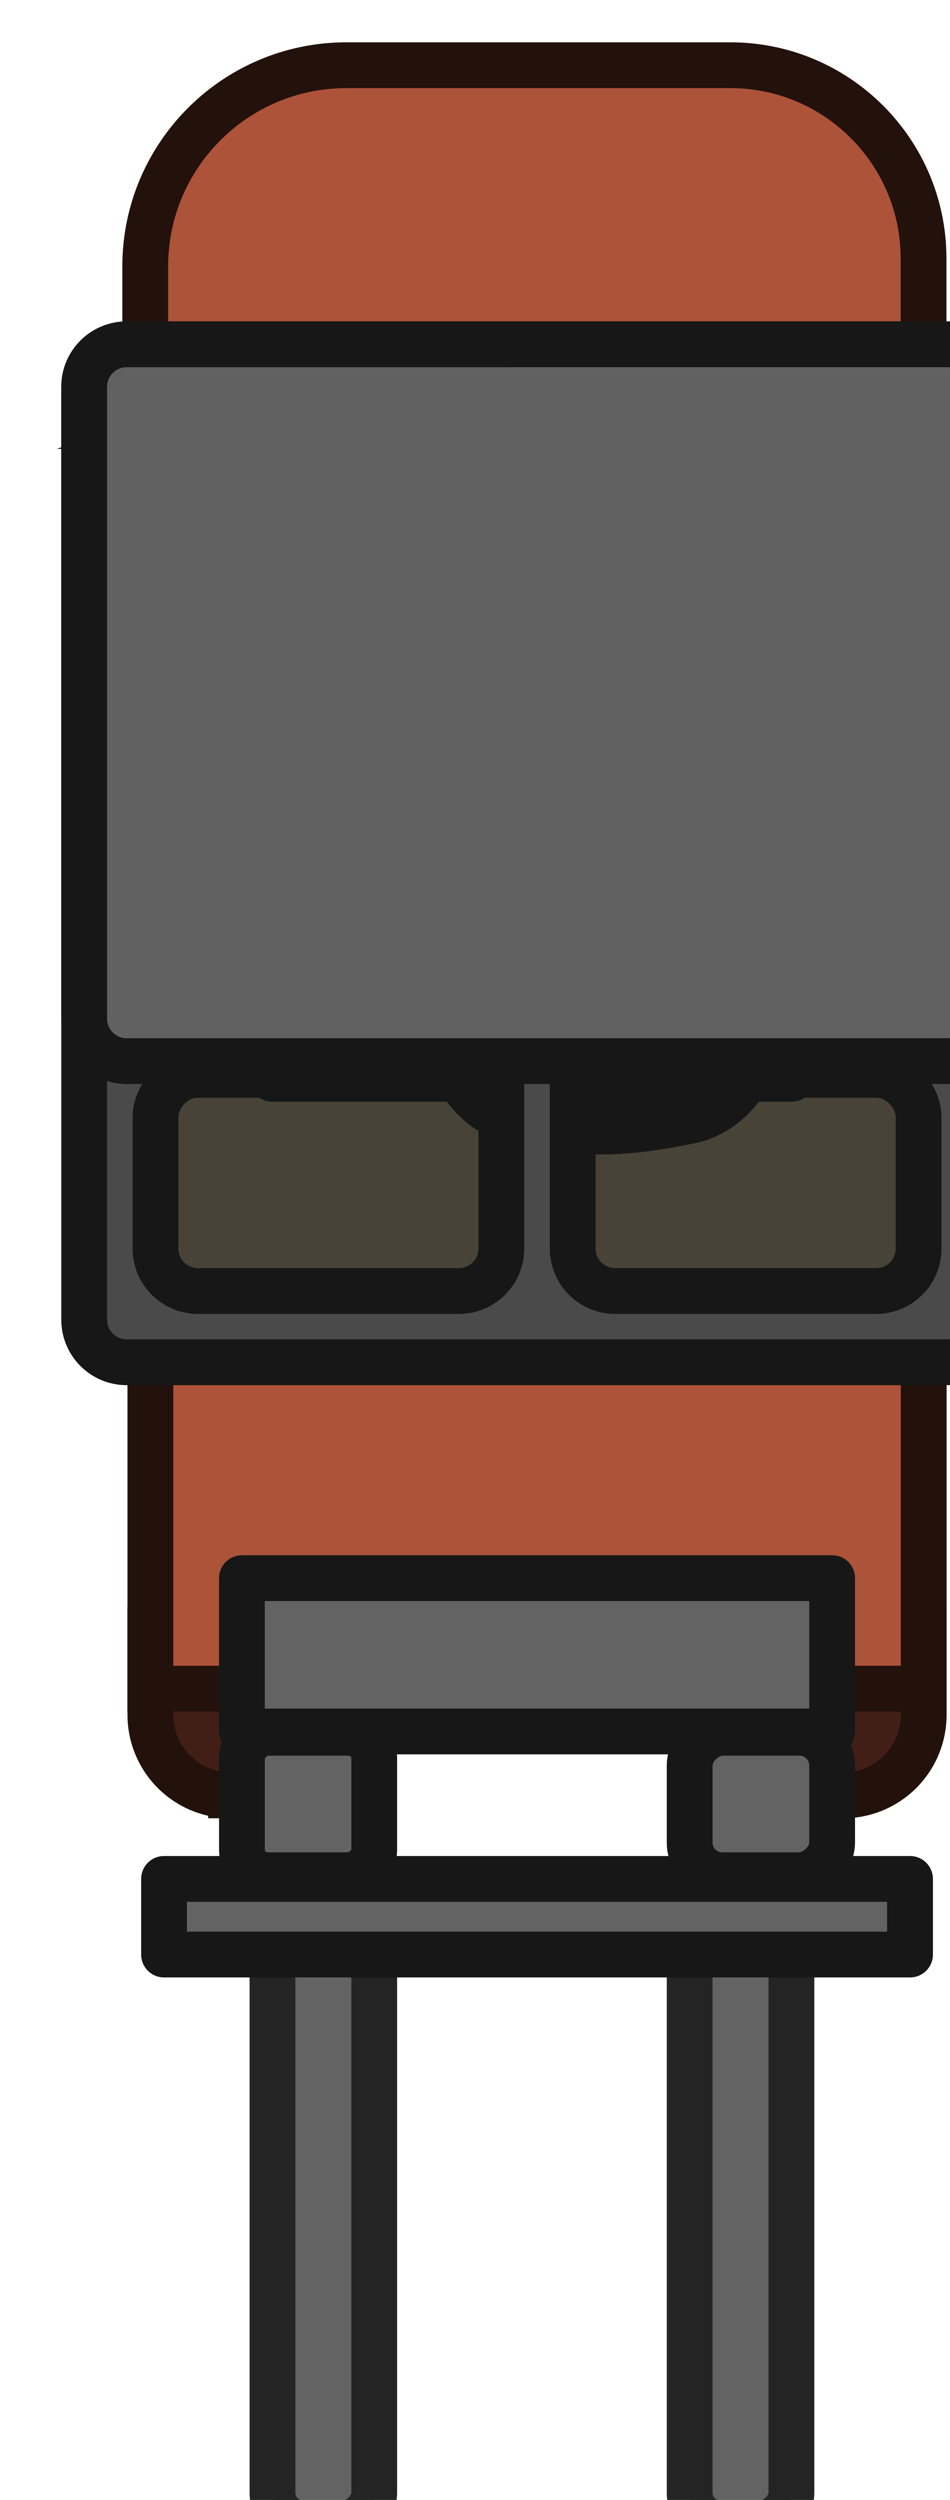 <svg xmlns="http://www.w3.org/2000/svg" width="189.638" height="498.888" viewBox="0 0 50.175 131.998"><g transform="translate(-2055.25 -1419.093)scale(.265)"><path d="M-5616.493 7784.606h154.128v154.128h-154.128z" class="cls-20" style="fill:#474437;stroke:#1e1a10;stroke-width:9.126px;stroke-miterlimit:10;stroke-opacity:1" transform="rotate(-90)"/><path d="M7790.606 5556.014v-74.95h142.128v74.95l-19.266 14h-103.596z" class="cls-20" style="fill:#3e4d57;fill-opacity:1;stroke:#13181b;stroke-width:9.128;stroke-linecap:round;stroke-linejoin:round;stroke-miterlimit:10;stroke-dasharray:none;stroke-opacity:1"/><path d="M7785.63 5696.712v-20.564a16.047 16.047 0 0 1 16.082-16.082h121.964c8.91 0 16.082 7.173 16.082 16.083v20.563c0 8.91-7.173 16.082-16.082 16.082h-19.81l3.964-34.76-86.596 4.27-5.793 30.49h-13.73a16.047 16.047 0 0 1-16.081-16.082z" class="cls-20" style="fill:#411f16;fill-opacity:1;stroke:#23110b;stroke-width:9.126px;stroke-miterlimit:10;stroke-opacity:1"/><path d="M7784.606 5461.351v-53.215c0-22.125 17.968-40.073 40.073-40.073h76.557c21.254 0 38.492 17.258 38.492 38.491v54.797z" class="cls-21" style="fill:#ac5339;fill-opacity:1;stroke:#23110b;stroke-width:9.126px;stroke-miterlimit:10;stroke-opacity:1"/><path d="M-5691.53 7785.63h75.037v154.128h-75.036z" class="cls-21" style="fill:#ac5339;fill-opacity:1;stroke:#23110b;stroke-width:9.126px;stroke-miterlimit:10;stroke-opacity:1" transform="rotate(-90)"/><rect width="121.68" height="20.28" x="-5857.825" y="7893.115" class="cls-17" rx="6.084" ry="6.084" style="fill:#636363;fill-opacity:1;stroke:#242424;stroke-width:9.126px;stroke-miterlimit:10;stroke-opacity:1" transform="rotate(-90)"/><rect width="121.68" height="20.28" x="-5857.825" y="7809.965" class="cls-17" rx="6.084" ry="6.084" style="fill:#636363;fill-opacity:1;stroke:#242424;stroke-width:9.126px;stroke-miterlimit:10;stroke-opacity:1" transform="rotate(-90)"/><rect width="28.392" height="26.364" x="-5728.706" y="7803.881" class="cls-17" rx="5.09" ry="5.09" style="fill:#636363;fill-opacity:1;stroke:#171717;stroke-width:9.126px;stroke-miterlimit:10;stroke-opacity:1" transform="rotate(-90)"/><rect width="28.392" height="28.392" x="-5728.706" y="7893.115" class="cls-17" rx="6.51" ry="6.51" style="fill:#636363;fill-opacity:1;stroke:#171717;stroke-width:9.126px;stroke-miterlimit:10;stroke-opacity:1" transform="rotate(-90)"/><path d="M351.45 112.926c13.75-3.685 14.02 30.366 0 26.609-11.5-3.081-8.96-2.867-20.083-2.788-2.503.018-5.089-1.937-5.61-4.384-1-4.692-1.026-7.838-.074-12.214.54-2.482 3.211-4.453 5.752-4.436 11.361.076 8.559.283 20.014-2.787" style="fill:#4b4b4b;fill-opacity:1;fill-rule:evenodd;stroke:#171717;stroke-width:4.215;stroke-linecap:round;stroke-linejoin:round;stroke-miterlimit:20;stroke-opacity:1" transform="rotate(-90 7009.387 -508.291)scale(2.837)"/><path d="M7902.266 5514.74h-60.439l-4.389-23.358 8.899-9.158 19.31-8.501 21.98 1.24 20.28 7.475 4.947 8.485 1.376 5.275-4.266 18.541z" style="fill:#3d3d3d;fill-opacity:1;fill-rule:evenodd;stroke:#383838;stroke-width:5.982;stroke-linecap:round;stroke-linejoin:round;stroke-miterlimit:20;stroke-dasharray:none;stroke-opacity:1"/><path d="M351.45 112.926c13.75-3.685 14.02 30.366 0 26.609-11.5-3.081-8.96-2.867-20.083-2.788-2.503.018-5.089-1.937-5.61-4.384-1-4.692-1.026-7.838-.074-12.214.54-2.482 3.211-4.453 5.752-4.436 11.361.076 8.559.283 20.014-2.787" style="fill:none;fill-rule:evenodd;stroke:#171717;stroke-width:4.215;stroke-linecap:round;stroke-linejoin:round;stroke-miterlimit:20;stroke-opacity:1" transform="rotate(-90 7009.387 -508.291)scale(2.837)"/><path d="M48.733-340.063h6.851a1.253 1.253 45 0 1 1.253 1.253v.968a2.59 2.59 115.852 0 1-.983 2.03l-3.695 2.917-3.695-2.918a2.59 2.59 64.148 0 1-.983-2.029v-.968a1.253 1.253 135 0 1 1.252-1.253" style="fill:#424242;fill-opacity:1;fill-rule:evenodd;stroke:#424242;stroke-width:2.108;stroke-linecap:round;stroke-linejoin:round;stroke-miterlimit:20;stroke-opacity:1" transform="translate(7727.842 6511.404)scale(2.837)"/><path d="M7780.895 5423.674c-4.664 0-8.457 3.793-8.457 8.457v185.907c0 4.664 3.793 8.457 8.457 8.457h163.598c4.664 0 8.457-3.793 8.457-8.457V5432.13c0-4.664-3.793-8.457-8.457-8.457zm14.195 16.264h52.446c4.481.207 8.07 3.886 8.07 8.418l-.019.019v106.635h-60.686c-4.564-.115-8.246-3.844-8.246-8.436v-98.199c0-3.887 3.346-8.437 8.436-8.437zm82.762 0h52.445c5.09 0 8.438 4.55 8.438 8.438v98.199c0 4.592-3.681 8.32-8.246 8.435h-60.686v-106.635l-.023-.018c0-4.532 3.589-8.212 8.07-8.418zm-82.72 129.29h60.454v34.614c0 4.665-3.792 8.457-8.457 8.457h-52.21c-4.574-.105-8.264-3.839-8.264-8.437v-26.2c0-3.867 3.41-8.435 8.476-8.435zm74.671 0h60.453c5.066 0 8.479 4.567 8.479 8.435v26.199c0 4.598-3.69 8.332-8.264 8.437h-52.213c-4.664 0-8.455-3.792-8.455-8.457z" class="cls-16" style="fill:#4a4a4a;fill-opacity:1;stroke:#171717;stroke-width:9.126px;stroke-miterlimit:10;stroke-opacity:1"/><path d="M7780.895 5423.674c-4.664 0-8.457 3.793-8.457 8.457v125.907c0 4.664 3.793 8.457 8.457 8.457h163.598c4.664 0 8.457-3.793 8.457-8.457V5432.13c0-4.664-3.793-8.457-8.457-8.457z" class="cls-16" style="fill:#616161;fill-opacity:1;stroke:#171717;stroke-width:9.126px;stroke-miterlimit:10;stroke-opacity:1"/><path d="M7803.877 5669.507h117.632v30.55h-117.632z" style="fill:#636363;fill-opacity:1;fill-rule:evenodd;stroke:#171717;stroke-width:9.12;stroke-linecap:round;stroke-linejoin:round;stroke-dasharray:none;stroke-opacity:1"/><path d="M7788.354 5729.435h148.68v15.071h-148.68z" style="fill:#636363;fill-opacity:1;fill-rule:evenodd;stroke:#171717;stroke-width:9.128;stroke-linecap:round;stroke-linejoin:round;stroke-dasharray:none;stroke-opacity:1"/></g></svg>